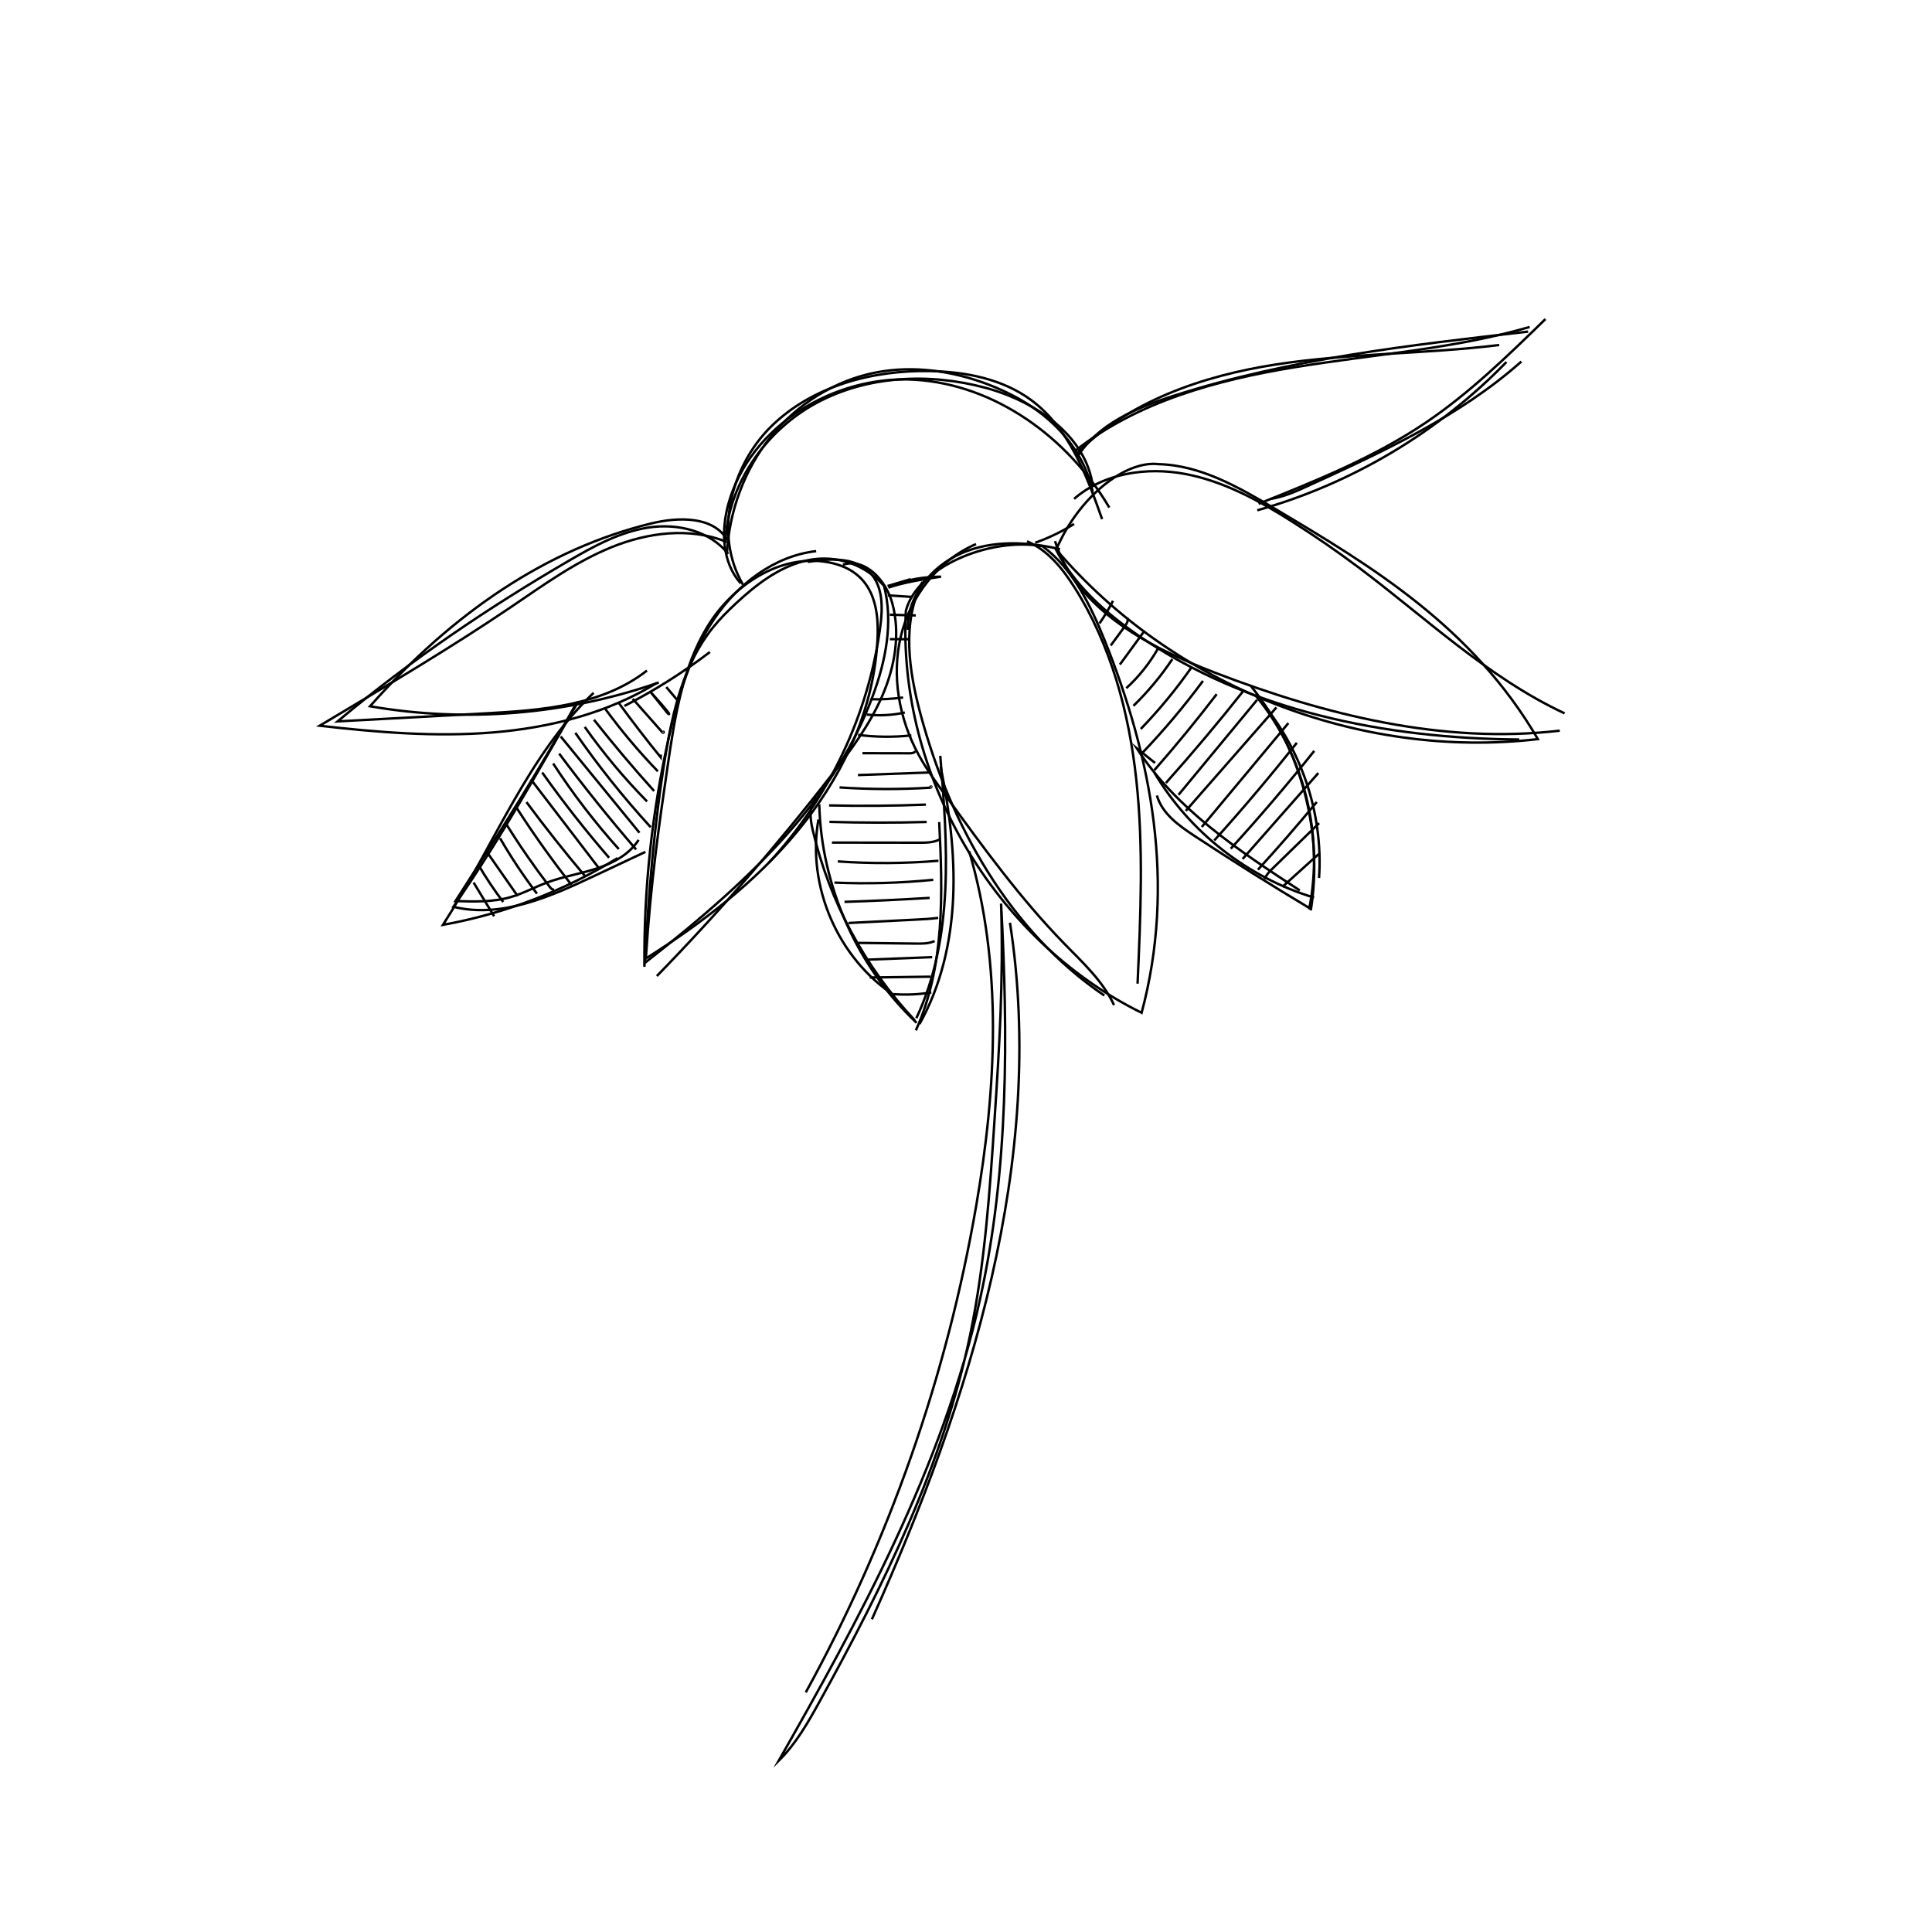 <?xml version="1.0" encoding="utf-8"?>
<!-- Generator: Adobe Adobe Illustrator 24.2.0, SVG Export Plug-In . SVG Version: 6.00 Build 0)  -->
<svg version="1.1" id="Layer_1" xmlns="http://www.w3.org/2000/svg" xmlns:xlink="http://www.w3.org/1999/xlink" x="0px" y="0px"
	 width="800px" height="800px" viewBox="0 0 800 800" style="enable-background:new 0 0 800 800;" xml:space="preserve">
<style type="text/css">
	.st0{fill:none;stroke:#000000;stroke-miterlimit:10;}
</style>
<path class="st0" d="M307.61,242.03c-12.03-20.62-5.27-48.72,11.74-65.47s41.99-23.38,65.86-22.91c14.73,0.29,29.95,3.27,41.8,12.03
	c15.62,11.54,22.88,30.96,29.35,49.28"/>
<path class="st0" d="M342.82,232.8c-19.72-3.59-39.45,9.52-49.87,26.64s-13.53,37.57-16.44,57.4c-3.52,24.07-7.04,48.13-9.08,80.06
	c23.21-14.63,45.29-31.54,62.76-52.69c17.47-21.15,30.15-46.86,32.76-74.17C364.18,257.21,364.89,236.82,342.82,232.8z"/>
<path class="st0" d="M472.72,419.37c-61.08-30.12-101.15-98.43-97.62-166.44c4.58-17.77,34.27-30.69,56.64-26.73
	c12.57,9.42,19.75,24.26,25.62,38.83C476.92,313.67,486.99,366.12,472.72,419.37z"/>
<path class="st0" d="M381.97,240.93c-8.62,16.6-5.66,36.73-0.8,54.8c12.31,45.76,36.86,89.93,76.1,116.49"/>
<path class="st0" d="M636.8,306.05c-73.9,8.63-151.25-21.81-199.44-78.49c9.27-21.74,28.56-37.03,42.44-35.36
	c17.35,0.44,33.13,9.56,48.05,18.42C568.17,234.56,609.72,259.62,636.8,306.05z"/>
<path class="st0" d="M301.2,223.64c-5.88-10.04-20.42-9.62-31.72-6.85c-43.03,10.54-81.98,36.92-116.26,75.66
	c39.82,6.91,81.39,3.49,119.55-9.84"/>
<path class="st0" d="M445.42,188.22c21.65-22.04,52.54-32.62,83.07-37.33c30.53-4.7,61.64-4.25,92.3-8.03"/>
<path class="st0" d="M526,206.6c5.54-0.81,10.71-3.16,15.8-5.49c31.06-14.2,62.63-28.73,88.16-51.41"/>
<path class="st0" d="M445.85,189.61c8.46-13.95,24.79-20.82,40.33-25.79c47.37-15.16,97.16-20.87,146.57-26.51"/>
<path class="st0" d="M521.15,208.61c23.78-9.53,47.76-19.17,69.01-33.47c18.22-12.26,34.05-27.68,49.78-43.02"/>
<path class="st0" d="M444.76,206.57c12.27-10.67,30.02-13.32,46-10.31s30.55,11.02,44.29,19.72c9.4,5.95,18.57,12.27,27.47,18.94
	c27.96,20.97,53.69,45.68,85.35,60.47"/>
<path class="st0" d="M436.86,224.07c8.94,28.23,38.58,43.84,66.22,54.47c45.5,17.5,94.37,29.69,142.79,24.01"/>
<path class="st0" d="M301.53,229.39c-7.45-9.54-20.89-12.76-32.86-10.97s-22.85,7.78-33.31,13.88
	c-32.87,19.16-64.52,40.42-95.6,66.42c20.22-1.1,40.44-2.2,60.67-3.3c23.61-1.28,48.87-3.16,67.46-17.76"/>
<path class="st0" d="M438.93,227.4c-13.42-3.14-27.95-3.82-40.62,1.6c-12.67,5.42-22.9,18.03-22.38,31.8"/>
<path class="st0" d="M349.03,233.85c9.2-3.06,17.91,6.57,20.45,15.93c3.43,12.62,1.08,26.26-4.11,38.26
	c-5.19,12-13.07,22.62-21.08,32.95c-22.52,29.05-46.67,56.83-72.31,83.17"/>
<path class="st0" d="M306.75,241.56c-7.82-8.62-8.23-21.84-5.1-33.05c8.97-32.19,43.87-53.31,77.23-51.27s63.48,24.14,80.46,52.93"
	/>
<path class="st0" d="M437,227.07c7.53,14.89,20.37,26.44,34.11,35.91c45.63,31.45,102.55,42.86,157.97,43.23"/>
<path class="st0" d="M237.91,292.52c-14.96,27.04-31.65,53.14-49.3,80.59c7.7,0.25,15.55,0.49,22.94-1.67
	c5.16-1.51,9.91-4.13,14.95-6c6.69-2.48,13.81-3.6,20.59-5.82c6.78-2.22,13.49-5.81,17.34-11.83"/>
<path class="st0" d="M338.9,339.34c-4.91,27.67,8.12,57.69,31.7,72.99"/>
<path class="st0" d="M388.9,340.39c1.47,29.18,2.38,59.63-9.65,86.25"/>
<path class="st0" d="M479.05,329.39c2.12,7.51,9.07,12.47,15.59,16.76c15.94,10.49,32.11,20.63,48.49,30.42"/>
<path class="st0" d="M520.76,288.92c17.88,20.21,27.25,47.71,25.43,74.62"/>
<path class="st0" d="M239.49,290.39c-16.15,27.93-31.69,56.22-51.76,85.09c19.53,4.83,39.58-3.95,57.78-12.51
	c7.25-3.41,14.5-6.82,21.74-10.23"/>
<path class="st0" d="M339.24,333.04c0.8,33.88,15.64,67.21,40.29,90.47"/>
<path class="st0" d="M389.35,312.97c3.05,36.68,5.77,75.33-9.91,108.63"/>
<path class="st0" d="M478.1,320.1c14.63,24.56,38.67,43.34,66.04,51.58"/>
<path class="st0" d="M520.1,288.22c19.89,24.23,28.19,57.57,21.98,88.3"/>
<path class="st0" d="M418.21,382.09c15.26,98.24-16.51,197.7-57.17,288.42"/>
<path class="st0" d="M401.31,352.48c13.99,47.41,11.31,98.23,2.89,146.94c-12.17,70.4-36.11,138.76-70.54,201.36"/>
<path class="st0" d="M414.53,374.15c2.93,54.63,3.15,109.96-8.62,163.39c-15.48,70.3-50.94,134.32-83.47,191.56
	c7.16-7.04,12.18-15.91,17.03-24.7c26.5-47.98,51.03-97.87,62.22-151.52c6.2-29.73,8.21-60.15,10.21-90.46
	C413.73,434.65,415.55,406.62,414.53,374.15z"/>
<path class="st0" d="M334.51,232.67c9.03-1.47,19.67-2.11,25.89,4.6c5.33,5.75,5.13,14.6,4.09,22.37
	c-4.86,36.26-21.23,70.89-46.18,97.65"/>
<path class="st0" d="M404.16,225.29c-15.63,6.68-27.13,21.54-31.11,38.06c-3.98,16.52-0.78,34.38,7.38,49.28
	c3.2,5.85,7.13,11.27,11.04,16.67c15.46,21.34,30.99,42.76,49.4,61.63c7.6,7.79,15.85,15.37,20.42,25.25"/>
<path class="st0" d="M425.27,224.15c8.56,3.62,14.71,11.27,19.68,19.12c15.06,23.78,22.56,51.71,25.58,79.7
	c3.02,27.98,1.77,56.23,0.51,84.35"/>
<path class="st0" d="M445.35,186.57c25.77-20.34,58.67-29.27,91.07-34.56c32.4-5.3,65.45-7.49,96.98-16.61"/>
<path class="st0" d="M520.61,211.3c38.99-10.92,74.98-32.34,103.18-61.4"/>
<path class="st0" d="M452.54,201.61c-2.63-21.26-23.8-35.45-44.48-41.03c-23.15-6.24-48.83-5.12-69.94,6.25
	c-21.11,11.36-36.74,33.77-37.72,57.38c-14.96-5.95-32.13-3.71-47.05,2.32c-14.92,6.03-28.11,15.57-41.43,24.6
	c-24.5,16.6-49.98,31.75-79.55,49.38c23.76,2.7,47.73,4.73,71.57,2.79s47.67-8.01,68.06-20.52"/>
<path class="st0" d="M258.55,292.32c12.44-6.37,24.3-13.85,35.41-22.33"/>
<path class="st0" d="M245.8,286.9c-27.13,25.81-40.88,62.52-62.37,96.06c25.53-4.62,50.18-14.05,72.28-27.64"/>
<path class="st0" d="M338.04,330.08c-3.27,3.46-2.6,8.96-1.52,13.59c6.84,29.38,21.59,56.88,42.28,78.83"/>
<path class="st0" d="M389.51,317.48c3.57,17.85,5.99,36.04,5.17,54.23c-0.82,18.18-4.98,36.43-13.91,52.29"/>
<path class="st0" d="M478.26,315.91c-2.52-2.02-5.04-4.04-7.56-6.06c16.35,25.26,42.31,42.43,67.52,58.86"/>
<path class="st0" d="M518.02,284.14c20.76,25.64,29.99,60.27,24.75,92.84"/>
<path class="st0" d="M266.99,398.73c1.6-28.54,3.84-57.1,8.47-85.31c3.11-18.97,7.65-38.51,19.68-53.5
	c2.95-3.68,6.3-7.01,9.75-10.21c8.17-7.57,17.32-14.65,28.12-17.39c10.8-2.74,23.57-0.19,33.02,10.21
	c3.93,14.99,0.78,30.99-4.59,45.52C346.47,328.66,315.45,360.93,266.99,398.73z"/>
<path class="st0" d="M337.96,228.21c-17.31,1.97-32.43,13.59-42.19,28.02s-14.83,31.49-18.68,48.48
	c-7.11,31.34-10.55,63.51-10.24,95.64"/>
<path class="st0" d="M389.68,238.78c-6.82,0.13-13.62,0.78-21.81,4.53C374.19,241.19,380.85,240.07,389.68,238.78z"/>
<path class="st0" d="M428.65,224.73c5.63-1.98,11.04-4.6,16.09-7.78"/>
<path class="st0" d="M452.45,203.54c-2.22-10.62-8.2-20.26-16.05-27.76s-17.5-12.92-27.66-16.75c-14.56-5.48-30.54-7.75-45.82-4.84
	c-17.15,3.27-32.85,13.11-43.8,26.72c-10.95,13.6-17.16,30.82-18.12,48.25"/>
<path class="st0" d="M367.52,242.66c3.19-0.95,6.37-1.9,9.56-2.85"/>
<path class="st0" d="M531,367.22c5.02-4.53,10.05-9.07,15.07-13.6"/>
<path class="st0" d="M523.65,364.03c0.7-1.85,2.16-3.3,3.58-4.68c6.33-6.17,12.66-12.34,18.99-18.51"/>
<path class="st0" d="M520.88,360.12c8.36-9.13,16.48-18.48,24.36-28.03"/>
<path class="st0" d="M514.53,355.69c10.46-11.87,20.91-23.73,31.37-35.6"/>
<path class="st0" d="M509.64,351.42c11.95-13.12,23.48-26.62,34.56-40.48"/>
<path class="st0" d="M502.79,348.02c11.82-13.11,23.23-26.6,34.19-40.44"/>
<path class="st0" d="M497.63,342.43c11.95-14.33,23.9-28.67,35.85-43"/>
<path class="st0" d="M491,335.75c12.51-14.27,25.02-28.54,37.53-42.81"/>
<path class="st0" d="M488,329.12c10.85-13.11,21.69-26.21,32.54-39.32"/>
<path class="st0" d="M482.77,324.21c11.12-12.45,21.87-25.22,32.23-38.31"/>
<path class="st0" d="M477.97,318.93c8.96-10.2,17.58-20.71,25.83-31.49"/>
<path class="st0" d="M473.05,311.73c8.96-9.39,17.34-19.34,25.07-29.78"/>
<path class="st0" d="M472.37,301.85c7.65-7.93,14.68-16.46,20.99-25.48"/>
<path class="st0" d="M469.33,292.27c6.03-5.85,11.44-12.35,16.11-19.34"/>
<path class="st0" d="M466.38,284.96c5.24-4.79,9.71-10.41,13.22-16.58"/>
<path class="st0" d="M463.72,275.18c3.42-4.68,6.84-9.37,10.25-14.05"/>
<path class="st0" d="M459.92,267.3c1.93-2.63,3.86-5.26,5.8-7.88c0.76-1.04,1.57-2.32,1.1-3.53"/>
<path class="st0" d="M455.28,258.15c2.07-2.99,3.94-6.12,5.59-9.36"/>
<path class="st0" d="M369.95,411.64c5.24,0.39,10.52,0.16,15.7-0.7"/>
<path class="st0" d="M360.13,404.76c8.39-0.11,16.77-0.22,25.16-0.33"/>
<path class="st0" d="M359.61,397.36c8.79-0.34,17.59-0.69,26.38-1.03"/>
<path class="st0" d="M355.33,390.43c8,0.1,16,0.19,24,0.29c2.6,0.03,5.31,0.04,7.67-1.06"/>
<path class="st0" d="M351.34,382.19c9.21-0.46,18.43-0.92,27.64-1.38c3.17-0.16,6.34-0.32,9.49-0.74"/>
<path class="st0" d="M349.7,373.45c11.76-0.38,23.51-0.94,35.25-1.65"/>
<path class="st0" d="M345.51,365.47c13.65,0.58,27.34,0.19,40.94-1.16"/>
<path class="st0" d="M346.92,356.69c13.87,0.98,27.81,0.89,41.67-0.26"/>
<path class="st0" d="M344.49,348.89c12.07,0.02,24.14,0.03,36.21,0.05c2.82,0,5.75-0.02,8.27-1.29"/>
<path class="st0" d="M343.44,340.32c13.42,0.4,26.86,0.42,40.28,0.04"/>
<path class="st0" d="M343.31,333.5c13.36,0.31,26.73,0.2,40.08-0.33"/>
<path class="st0" d="M347.65,326.06c12.46,0.83,24.96,0.87,37.42,0.11c0.25-0.02,0.58-0.09,0.62-0.34c0.04-0.25-0.51-0.2-0.34-0.01"
	/>
<path class="st0" d="M355.26,320.94c9.87-0.36,19.75-0.72,29.62-1.08"/>
<path class="st0" d="M357.13,311.88c6.51,0.01,13.02,0.02,19.53,0.04c0.9,0,2.01-0.12,2.36-0.95"/>
<path class="st0" d="M355.31,304.29c7.31,0.95,14.73,1.02,22.06,0.22"/>
<path class="st0" d="M358.88,295.88c5.26,0.57,10.62,0.29,15.79-0.84"/>
<path class="st0" d="M360.45,289.54c4.51,0.12,9.03-0.12,13.51-0.72"/>
<path class="st0" d="M368.46,264.66c2.71,0,5.43,0.01,8.14,0.01"/>
<path class="st0" d="M368.47,254.54c3.58,0.1,7.17,0.2,10.75,0.3"/>
<path class="st0" d="M367.59,246.52c3.28,0.21,6.56,0.43,9.83,0.64"/>
<path class="st0" d="M196.11,365.45c2.83,4.65,5.65,9.29,8.48,13.94"/>
<path class="st0" d="M198.13,358.19c3.11,5.3,6.53,10.41,10.24,15.3"/>
<path class="st0" d="M201.51,352.63c4.29,6.14,8.57,12.29,12.86,18.43"/>
<path class="st0" d="M207.06,347.09c4.6,7.96,9.71,15.63,15.28,22.95"/>
<path class="st0" d="M209.72,341.38c5.54,8.9,11.51,17.52,17.89,25.84c0.48,0.62,1.14,1.31,1.9,1.14"/>
<path class="st0" d="M213.89,334.47c7.09,11,14.68,21.66,22.76,31.95"/>
<path class="st0" d="M218,332.14c7.75,10.45,15.83,20.65,24.22,30.6"/>
<path class="st0" d="M219.81,322.7c9.41,12.28,18.81,24.55,28.22,36.83"/>
<path class="st0" d="M224.51,319.87c8.66,12.21,17.91,24,27.71,35.32"/>
<path class="st0" d="M229.05,316.15c8.13,12.49,17.23,24.36,27.18,35.45"/>
<path class="st0" d="M231.54,312.06c10.15,13.59,20.78,26.83,31.85,39.69"/>
<path class="st0" d="M232.18,304.96c10.87,13.29,21.74,26.57,32.61,39.86"/>
<path class="st0" d="M238.23,303.45c9.51,13.71,19.94,26.78,31.21,39.08"/>
<path class="st0" d="M242.13,301.01c7.76,10.95,16.39,21.29,25.8,30.86"/>
<path class="st0" d="M245.95,298.04c7.98,10.1,16.28,19.94,24.9,29.49"/>
<path class="st0" d="M250.62,293.52c6.66,9.1,13.94,17.74,21.77,25.86"/>
<path class="st0" d="M256.34,291.24c5.56,7.59,11.3,15.05,17.24,22.35c0.01-0.38,0.02-0.77,0.03-1.15"/>
<path class="st0" d="M262,289.36c4.05,4.58,8.09,9.16,12.14,13.74c0.15,0.17,0.34,0.35,0.55,0.3c0.21-0.05,0.18-0.48-0.02-0.41"/>
<path class="st0" d="M269.2,286.32c2.42,3.01,4.83,6.02,7.25,9.02c0.14,0.18,0.32,0.37,0.55,0.37S277.4,295.37,269.2,286.32z"/>
<path class="st0" d="M275.89,284.49c1.5,1.78,3,3.55,4.5,5.33"/>
</svg>
